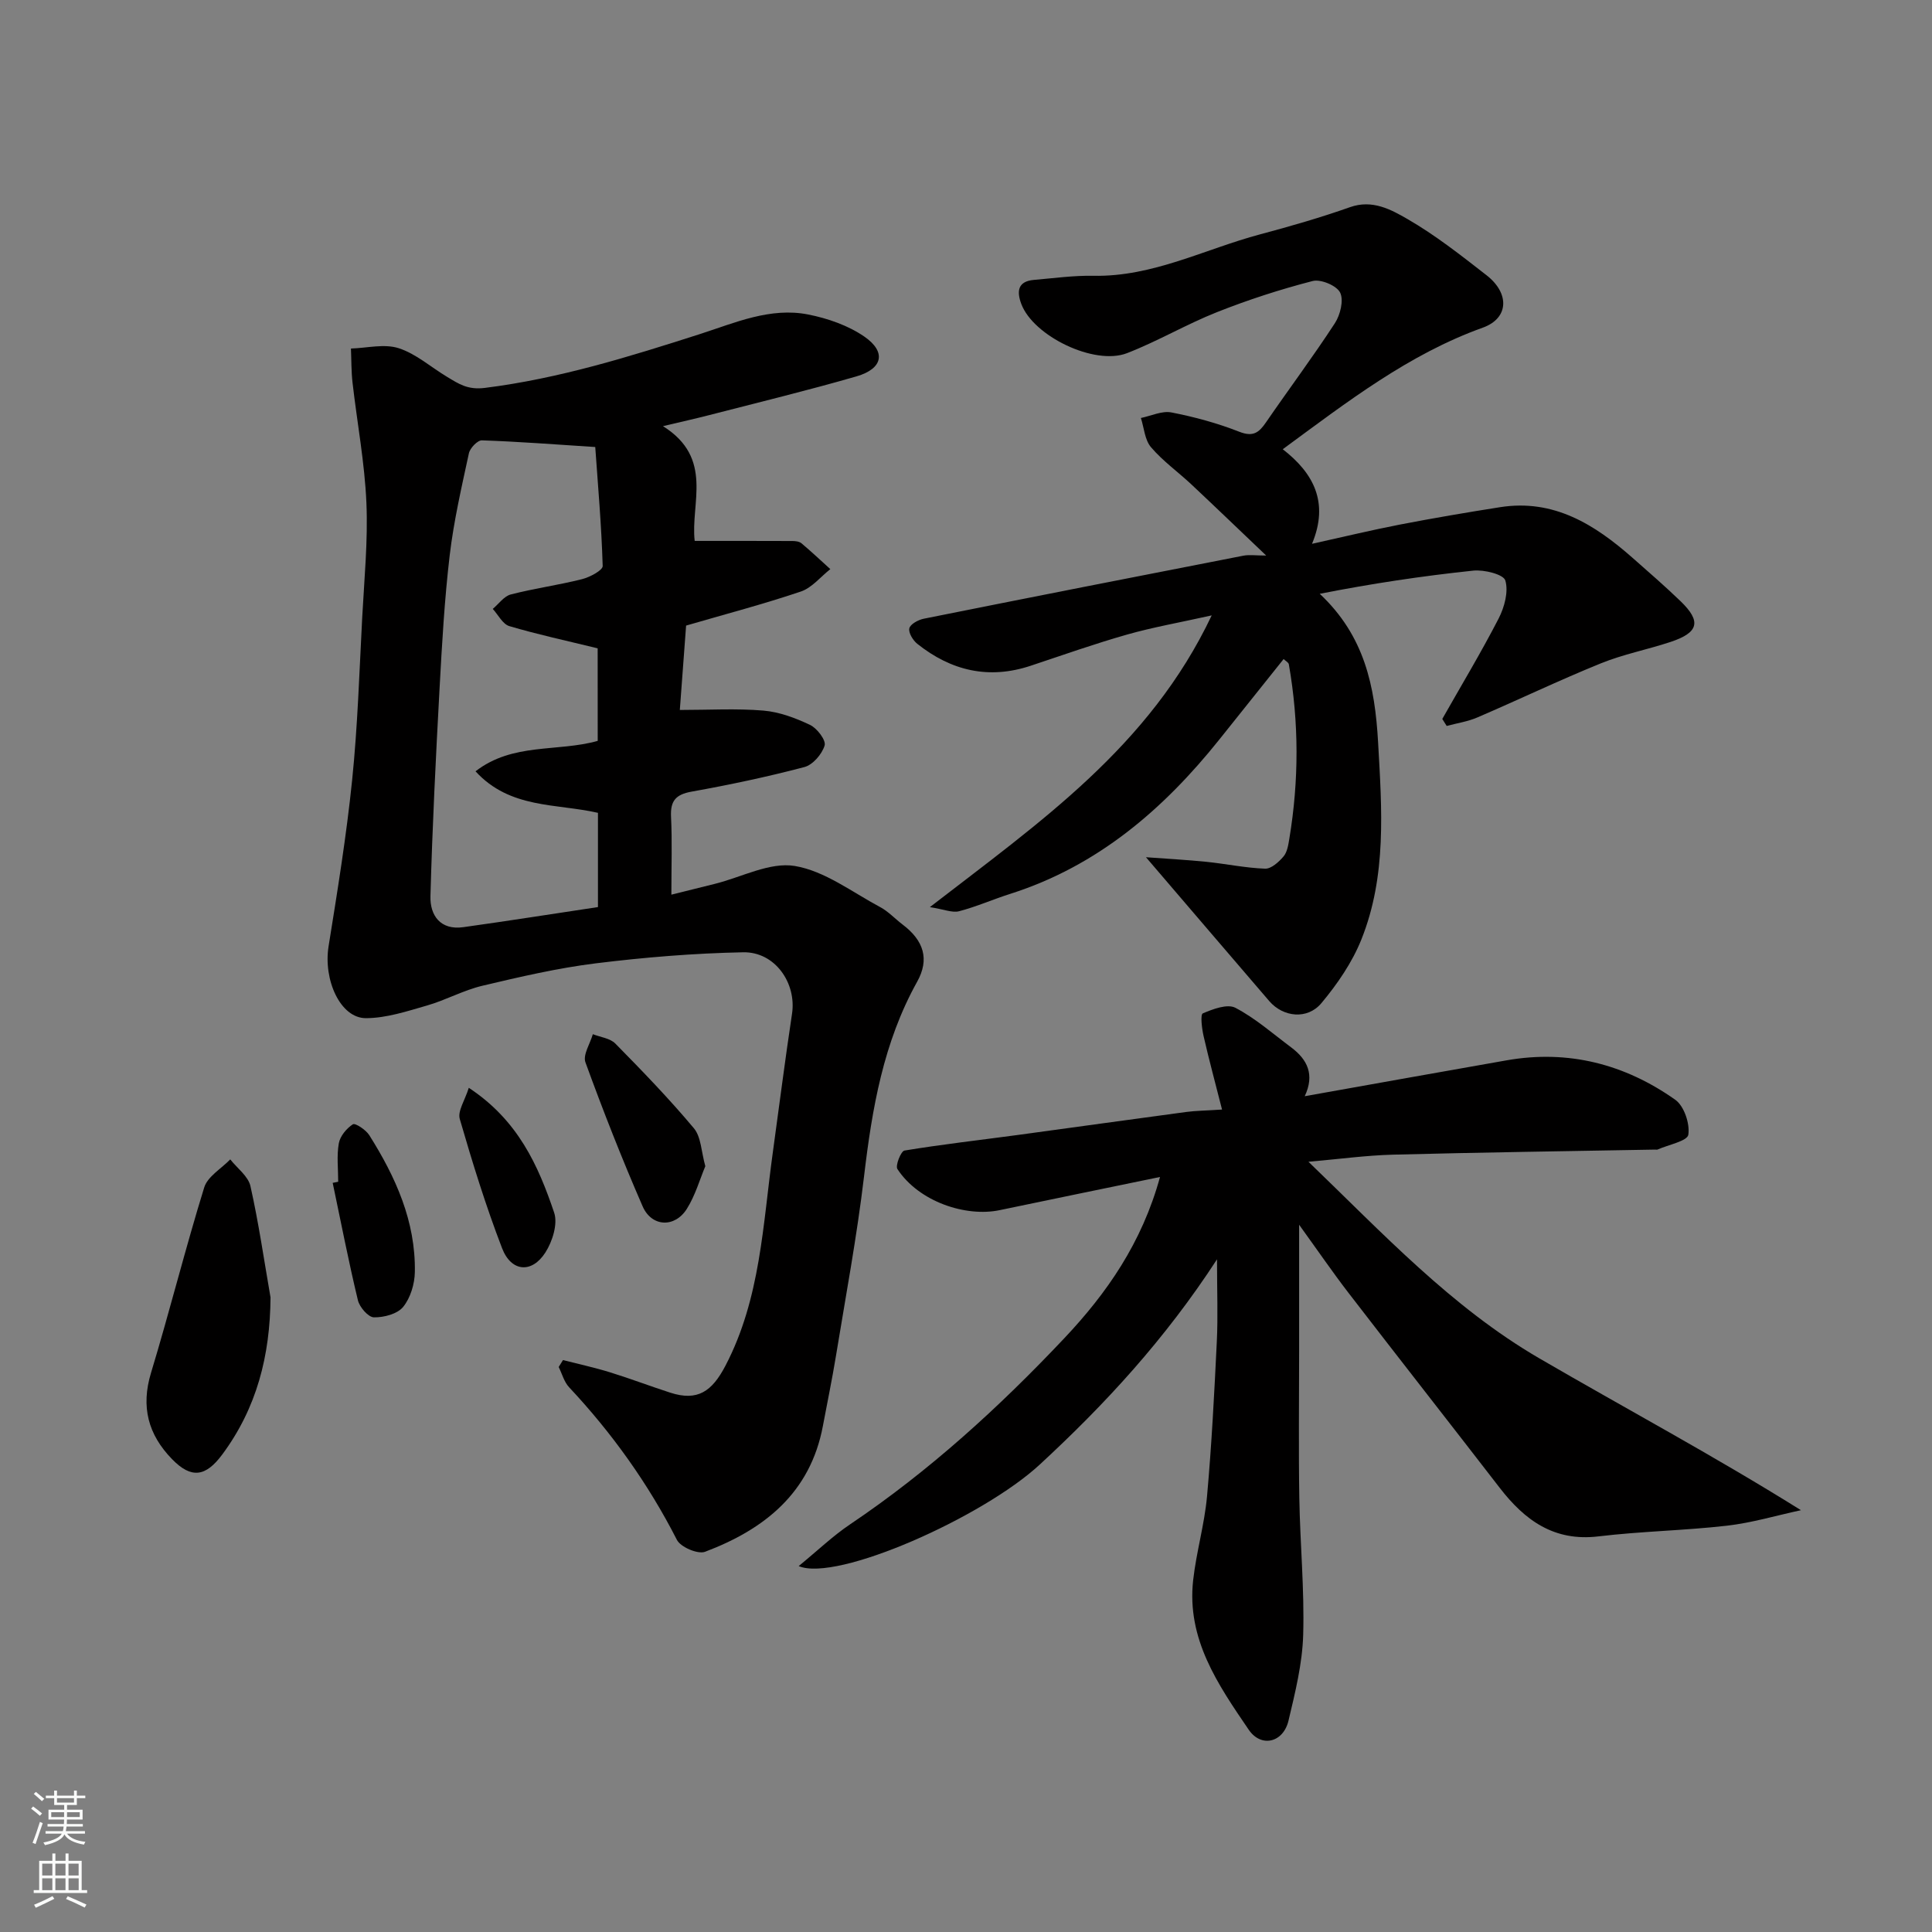 <svg enable-background="new 0 0 400 400" viewBox="0 0 400 400" xmlns="http://www.w3.org/2000/svg"><rect x="0" y="0" width="400" height="400" fill="#808080" stroke="none"/><g fill="#010000"><path d="m116.56 281.59c3.25.83 6.53 1.54 9.73 2.53 4.2 1.3 8.31 2.87 12.49 4.22 5.65 1.82 8.63-.24 11.43-5.61 7.26-13.91 7.72-29.2 9.8-44.18 1.32-9.56 2.53-19.13 3.97-28.66.96-6.34-3.51-12.86-10.12-12.73-10.19.2-20.4 1.04-30.52 2.29-7.9.98-15.71 2.8-23.47 4.64-3.92.93-7.57 2.97-11.46 4.09-4.14 1.19-8.42 2.61-12.64 2.62-5.31.02-8.86-7.92-7.74-14.89 1.84-11.45 3.7-22.91 4.88-34.44 1.14-11.15 1.49-22.38 2.08-33.59.42-7.93 1.21-15.89.87-23.79-.36-8.31-1.92-16.56-2.87-24.85-.27-2.34-.23-4.72-.33-7.08 3.32-.1 6.9-1.03 9.88-.07 3.61 1.16 6.69 3.94 10.05 5.95 2.37 1.42 4.21 2.72 7.8 2.27 15.33-1.92 29.88-6.45 44.48-11.13 7.25-2.33 14.61-5.63 22.49-4.06 4.03.8 8.23 2.26 11.58 4.56 4.6 3.17 3.85 6.66-1.6 8.24-10.15 2.93-20.42 5.42-30.65 8.06-2.76.71-5.55 1.33-9.43 2.25 10.6 6.64 5.66 16.01 6.57 23.76 6.47 0 13.34-.01 20.21.02.64 0 1.43.09 1.88.46 2.05 1.72 4 3.56 5.99 5.36-2.02 1.59-3.8 3.86-6.1 4.64-7.69 2.6-15.56 4.66-23.76 7.05-.45 6.03-.91 12.25-1.3 17.47 6.06 0 11.72-.34 17.31.13 3.3.28 6.64 1.53 9.66 2.97 1.45.69 3.33 3.17 3.01 4.25-.53 1.79-2.44 4.01-4.18 4.47-7.7 2.03-15.52 3.68-23.37 5.09-3.28.59-4.41 1.91-4.25 5.2.25 5.06.07 10.14.07 16.13 2.63-.66 5.82-1.45 9.01-2.24 5.54-1.38 11.37-4.56 16.54-3.7 6.2 1.03 11.88 5.42 17.69 8.52 1.7.91 3.08 2.43 4.64 3.61 4.38 3.31 5.6 7.18 3.01 11.83-7 12.56-9.34 26.27-11 40.31-1.48 12.47-3.8 24.85-5.83 37.26-.79 4.82-1.79 9.61-2.69 14.41-2.6 13.86-12.1 21.41-24.4 26.05-1.49.56-5.06-.97-5.82-2.46-5.94-11.63-13.41-22.09-22.32-31.6-1.04-1.11-1.46-2.79-2.16-4.2.29-.48.59-.95.89-1.43zm7.18-147.36c-6.41-1.57-12.42-2.86-18.29-4.6-1.38-.41-2.3-2.34-3.43-3.56 1.23-1.03 2.32-2.62 3.72-2.99 4.87-1.26 9.88-1.94 14.76-3.17 1.62-.41 4.3-1.83 4.28-2.73-.25-8.41-.99-16.8-1.54-24.63-8.66-.56-16.06-1.13-23.47-1.38-.9-.03-2.46 1.6-2.69 2.68-1.51 6.99-3.13 14-3.97 21.08-1.08 9.14-1.6 18.36-2.1 27.55-.78 14.34-1.5 28.7-1.89 43.06-.11 3.99 2.06 7.09 6.81 6.42 9.32-1.3 18.61-2.77 27.87-4.16 0-6.82 0-13.09 0-19.51-8.63-1.98-18.2-.79-25.35-8.6 7.76-5.99 16.94-3.95 25.3-6.3-.01-6.38-.01-12.99-.01-19.16z"/><path d="m165.36 324.24c3.92-3.21 7.07-6.24 10.64-8.64 16.38-11.02 30.85-24.23 44.35-38.53 8.81-9.34 16.07-19.75 19.82-33.39-11.43 2.36-22.32 4.59-33.21 6.87-6.97 1.46-16.7-1.71-21.16-8.51-.47-.71.73-3.71 1.46-3.83 7.75-1.28 15.56-2.16 23.34-3.21 11.67-1.58 23.33-3.22 35-4.78 1.94-.26 3.91-.27 7.41-.5-1.36-5.37-2.69-10.26-3.82-15.21-.36-1.57-.7-4.47-.16-4.7 2.1-.9 5.1-2.03 6.76-1.15 4.15 2.18 7.76 5.37 11.56 8.21 3.32 2.49 4.89 5.61 2.78 10.09 14.31-2.55 28.05-5.02 41.8-7.43 12.79-2.25 24.48.79 34.91 8.16 1.83 1.29 3.06 4.95 2.71 7.24-.2 1.32-4.12 2.07-6.37 3.07-.14.06-.33.01-.5.01-18.1.33-36.19.58-54.29 1.05-5.55.15-11.09.91-17.49 1.47 15.36 14.78 29.61 30.11 47.8 40.7 17.82 10.37 36.01 20.09 54.17 31.44-5.11 1.1-10.17 2.62-15.34 3.21-8.83 1.01-17.75 1.15-26.57 2.21-9.2 1.11-15.26-3.32-20.46-10.05-10.4-13.47-20.91-26.86-31.29-40.34-3.25-4.22-6.27-8.63-10.24-14.13v26.13c0 10.16-.13 20.33.04 30.49.16 9.43 1.07 18.88.8 28.29-.17 5.95-1.65 11.91-3.04 17.76-1.09 4.58-5.67 5.64-8.23 1.89-6.41-9.4-12.87-18.79-11.51-30.97.65-5.81 2.34-11.52 2.87-17.34.96-10.67 1.51-21.38 2.03-32.09.25-5.15.04-10.32.04-17-10.76 16.55-23.18 30.01-36.7 42.49-11.78 10.91-42.07 24.39-49.91 21.02z"/><path d="m298.61 148.85c3.92-6.92 8.03-13.74 11.67-20.8 1.2-2.34 2.07-5.56 1.38-7.87-.38-1.27-4.39-2.27-6.62-2.04-10.59 1.11-21.13 2.7-31.8 4.8 9.26 8.7 11.42 19.06 12.08 30.75.78 13.91 1.81 27.66-3.47 40.84-1.9 4.74-4.96 9.2-8.26 13.15-2.91 3.49-7.93 2.92-10.8-.41-8.27-9.62-16.52-19.27-25.53-29.79 4.43.33 8.48.54 12.52.95 4.06.42 8.08 1.27 12.14 1.42 1.27.05 2.84-1.38 3.82-2.53.77-.91.99-2.39 1.2-3.66 2-12.04 2.01-24.09-.1-36.12-.07-.4-.68-.7-1.08-1.09-4.43 5.54-8.87 11.1-13.31 16.66-11.59 14.49-25.23 26.2-43.28 31.95-3.56 1.13-7 2.66-10.6 3.6-1.4.37-3.09-.39-6.05-.85 22.83-17.65 45.46-33.21 58.35-60.4-6.68 1.49-12.17 2.45-17.49 3.96-6.72 1.91-13.33 4.25-19.97 6.46-8.7 2.9-16.48 1.05-23.49-4.53-.9-.72-1.87-2.3-1.65-3.22.2-.86 1.84-1.75 2.98-1.98 22.04-4.42 44.1-8.75 66.17-13.05 1.25-.24 2.59-.03 4.73-.03-5.56-5.29-10.5-10.05-15.5-14.74-2.77-2.59-5.91-4.83-8.35-7.69-1.29-1.51-1.43-4-2.09-6.05 2.11-.43 4.36-1.53 6.32-1.15 4.77.93 9.53 2.22 14.05 4 2.88 1.13 4.08.17 5.54-1.96 4.71-6.86 9.71-13.54 14.25-20.51 1.12-1.72 1.87-4.75 1.09-6.34-.71-1.45-4-2.83-5.68-2.4-6.72 1.73-13.37 3.89-19.83 6.45-6.33 2.51-12.27 6.03-18.62 8.49-6.76 2.61-19.4-3.55-21.88-10.19-.96-2.55-.79-4.69 2.61-4.98 4.1-.35 8.22-.93 12.32-.85 12.31.24 23.06-5.53 34.51-8.58 6.26-1.67 12.51-3.47 18.62-5.63 4.63-1.64 8.49.5 11.91 2.47 5.77 3.33 11.08 7.52 16.37 11.64 4.8 3.75 4.61 8.9-.8 10.84-15.34 5.51-27.96 15.29-41.41 25.17 6.32 4.89 9.65 10.96 6.06 19.58 6.44-1.42 12.29-2.84 18.18-3.98 6.89-1.33 13.81-2.51 20.74-3.6 11.13-1.76 19.62 3.59 27.46 10.5 3.34 2.94 6.71 5.87 9.92 8.96 4.35 4.2 3.78 6.5-2.11 8.45-4.78 1.58-9.8 2.55-14.44 4.44-8.6 3.49-16.99 7.52-25.52 11.18-2 .86-4.23 1.19-6.35 1.76-.31-.47-.61-.96-.91-1.45z"/><path d="m56.01 268.62c-.09 12.05-2.84 22.88-10.01 32.54-3.42 4.6-6.39 5.04-10.37.95-4.96-5.09-6.5-10.85-4.36-17.89 3.86-12.73 7.08-25.66 11.01-38.37.7-2.27 3.54-3.89 5.39-5.81 1.44 1.83 3.72 3.48 4.18 5.53 1.71 7.61 2.82 15.36 4.16 23.05z"/><path d="m146.03 241.45c-1.13 2.69-2.06 6.01-3.82 8.82-2.49 3.97-7.28 3.79-9.16-.51-4.27-9.8-8.18-19.76-11.84-29.81-.57-1.55.97-3.87 1.53-5.83 1.58.62 3.57.83 4.66 1.94 5.59 5.68 11.14 11.42 16.25 17.52 1.52 1.8 1.53 4.85 2.38 7.87z"/><path d="m70.02 244.67c0-2.66-.33-5.39.13-7.97.27-1.49 1.6-3.08 2.91-3.93.48-.31 2.69 1.14 3.39 2.25 5.46 8.66 9.62 17.85 9.44 28.34-.04 2.47-.91 5.36-2.42 7.22-1.2 1.47-4 2.2-6.06 2.16-1.16-.02-2.97-2.1-3.31-3.54-1.94-8.05-3.51-16.19-5.22-24.3.37-.07.76-.15 1.14-.23z"/><path d="m97.06 225.22c10.23 6.74 14.39 16.13 17.67 25.84.79 2.33-.35 5.97-1.81 8.25-2.81 4.39-7.08 4.04-8.97-.88-3.37-8.75-6.15-17.75-8.76-26.76-.47-1.64 1.06-3.85 1.87-6.45z"/></g><path d="m6.44 374.46.42-.45c.65.47 1.27.95 1.85 1.44l-.45.49c-.65-.56-1.25-1.06-1.82-1.48m.93 7.33-.63-.26c.55-1.36 1.05-2.8 1.52-4.33.19.1.38.19.59.27-.46 1.29-.95 2.73-1.48 4.32m-.38-10.38.44-.42c.43.34 1.01.82 1.74 1.44l-.49.49c-.53-.51-1.09-1.01-1.69-1.51m2.5.35h1.72v-1.04h.59v1.04h3.52v-1.04h.59v1.04h1.75v.53h-1.75v1.42h-2.03v.97h3.22v2.03h-3.24c0 .35-.01.66-.03.93h3.32v.53h-3.37c-.03.27-.08.58-.15.94h3.96v.53h-3.71c.67.92 1.93 1.48 3.79 1.68-.13.24-.23.44-.29.59-2.13-.38-3.48-1.08-4.04-2.12-.43.97-1.77 1.72-4.03 2.23-.09-.19-.2-.37-.33-.55 2.1-.42 3.37-1.03 3.81-1.83h-3.36v-.53h3.58c.08-.29.13-.61.16-.94h-3.33v-.53h3.39c.02-.27.04-.58.04-.93h-3.23v-2.03h3.25v-.97h-2.07v-1.42h-1.73zm1.12 3.44v1h2.65c.01-.3.02-.44.01-.4v-.25-.35zm1.19-2h3.52v-.91h-3.52zm4.71 2h-2.63v.59c0 .15-.01.28-.01.4h2.64z" fill="#fafbfa"/><path d="m13.56 383.74h.63v1.52h2.72v6.07h1.13v.6h-11.06v-.6h1.13v-6.07h2.73v-1.52h.63v1.52h2.1v-1.52zm-2.69 8.83.38.56c-1.24.63-2.53 1.25-3.85 1.85-.1-.21-.21-.42-.34-.63 1.36-.55 2.63-1.15 3.81-1.78m-2.13-4.27h2.1v-2.45h-2.1zm0 3.04h2.1v-2.46h-2.1zm2.72-3.04h2.1v-2.45h-2.1zm0 3.04h2.1v-2.46h-2.1zm6.07 3.6c-1.41-.71-2.7-1.3-3.86-1.78l.35-.56c1.45.62 2.75 1.19 3.88 1.72zm-1.25-9.09h-2.1v2.45h2.1zm-2.09 5.49h2.1v-2.46h-2.1z" fill="#fafbfa"/></svg>